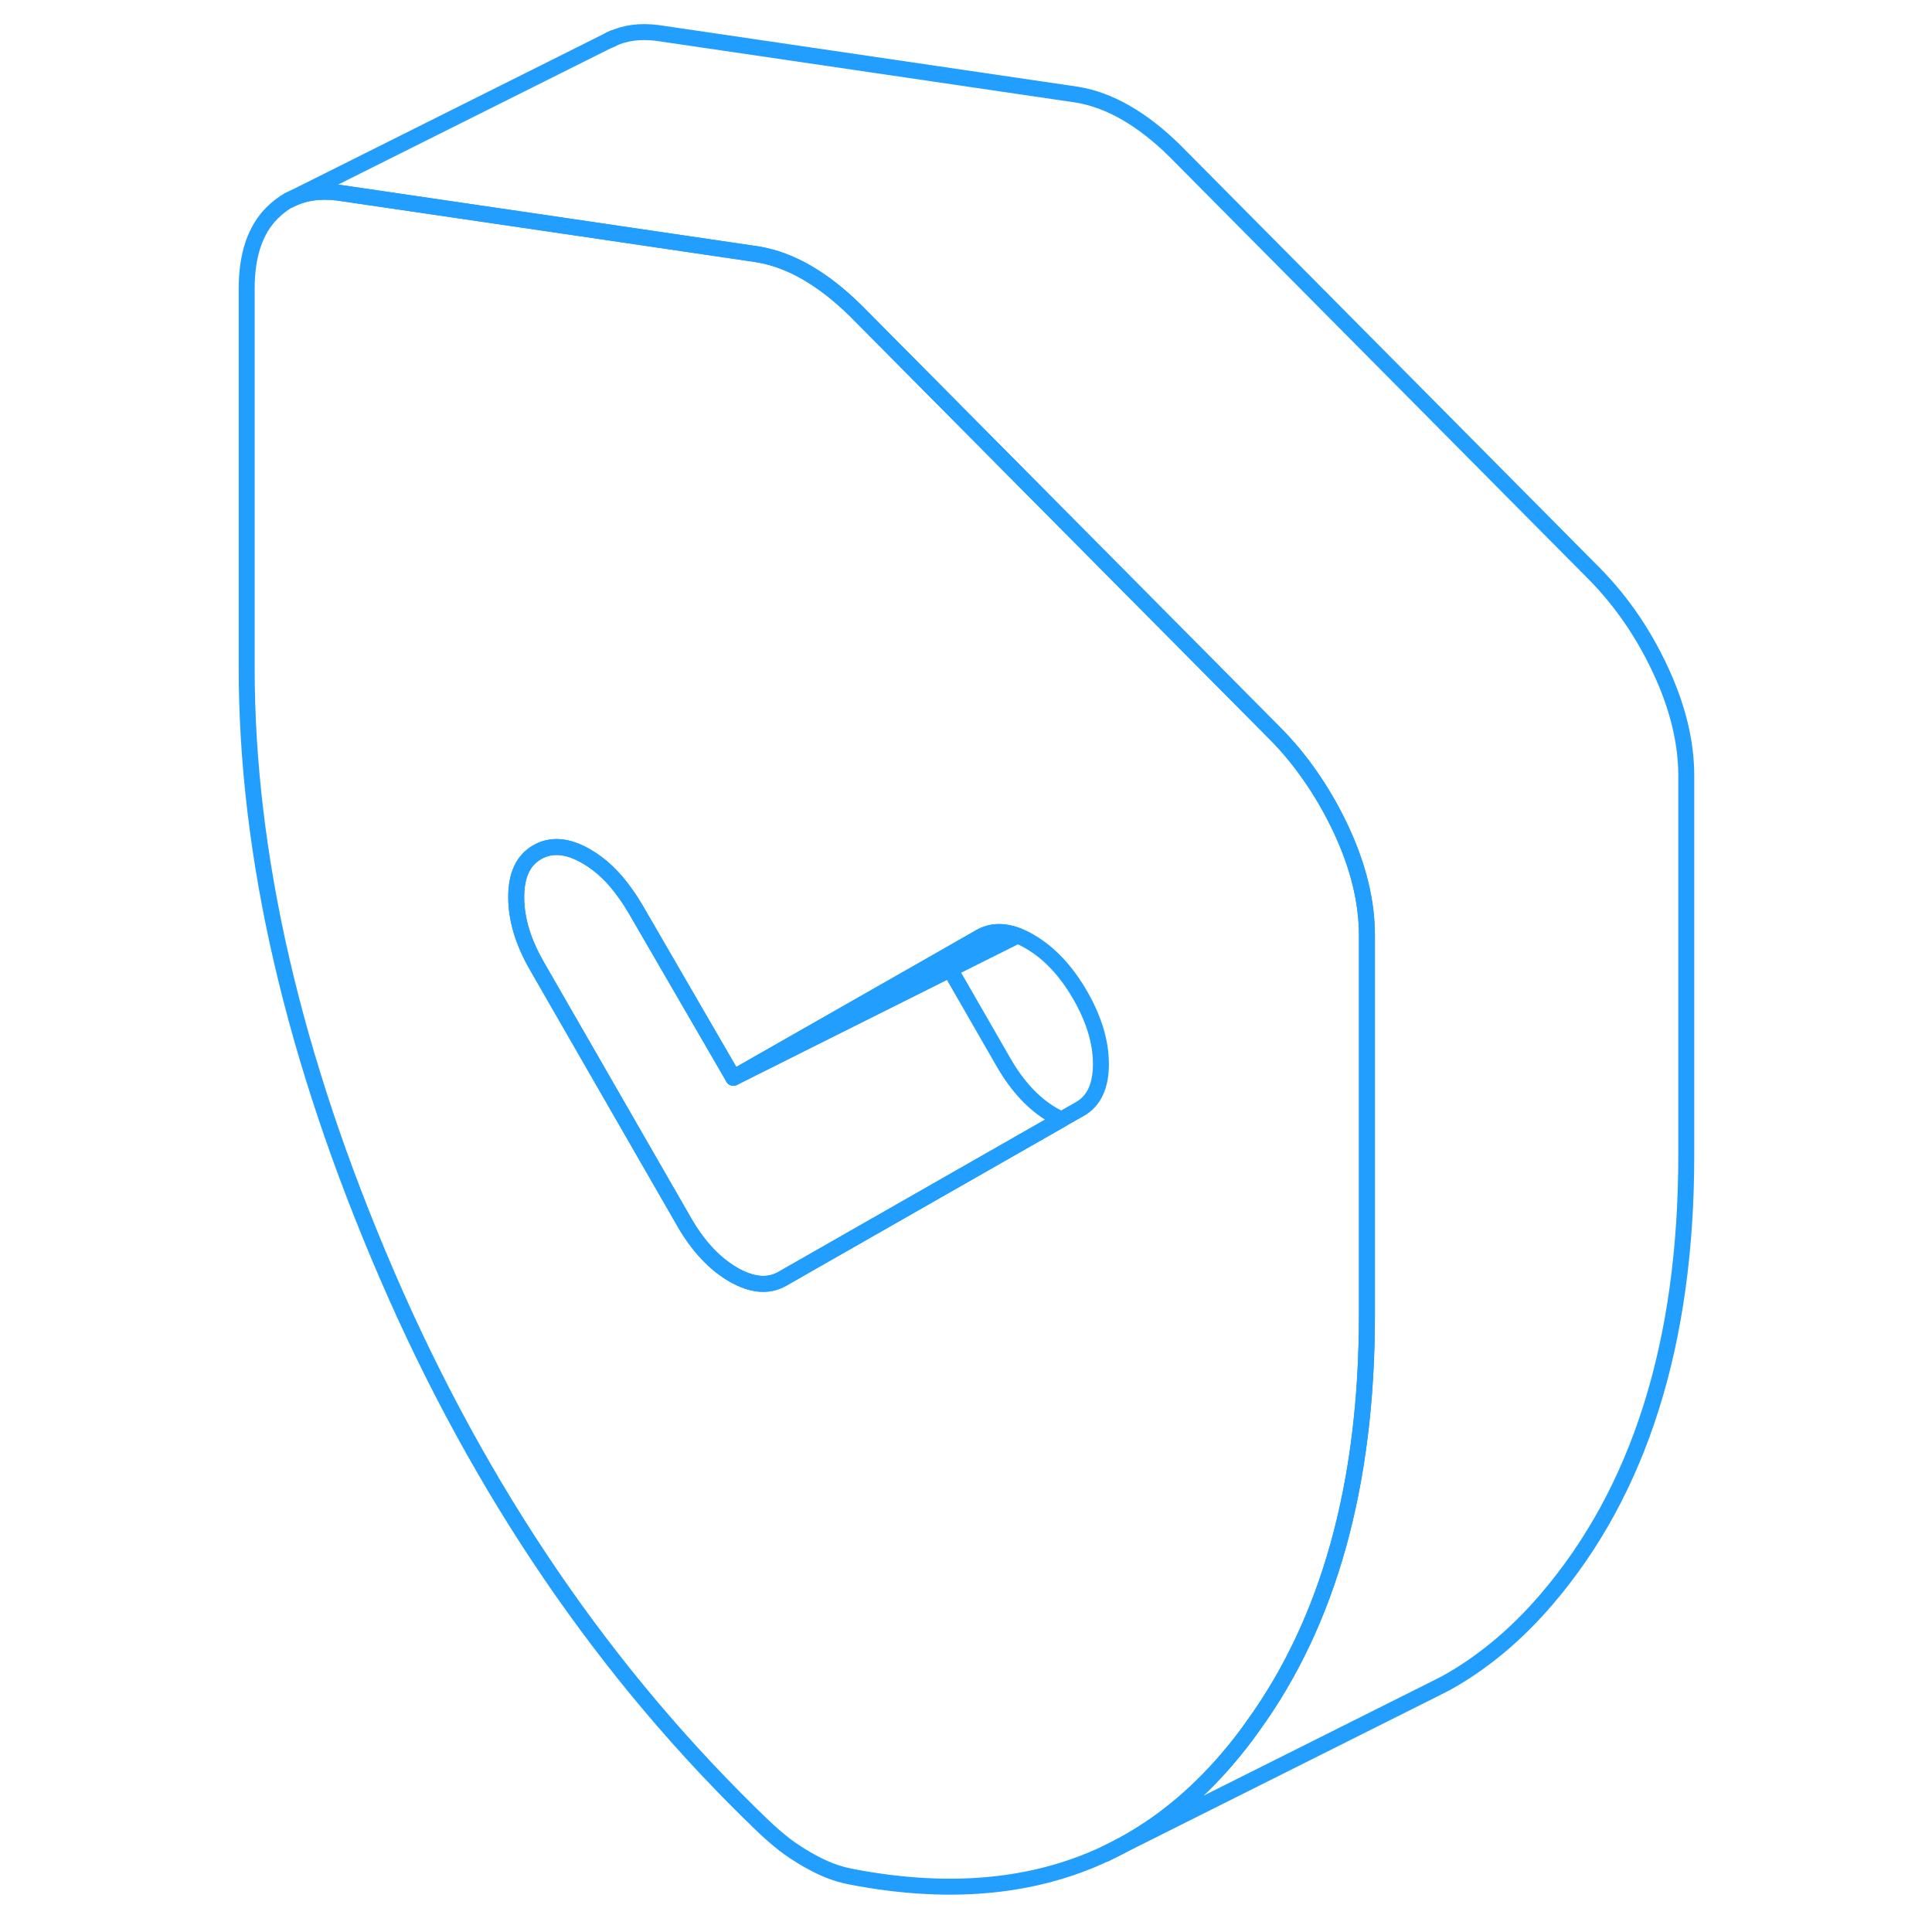 <svg width="48" height="48" viewBox="0 0 96 121" fill="none" xmlns="http://www.w3.org/2000/svg" stroke-width="1px" stroke-linecap="round" stroke-linejoin="round"><path d="M71.52 52.01C70.93 50.74 70.24 49.55 69.46 48.45C68.84 47.57 68.16 46.75 67.41 45.99L41.1 19.47C40.08 18.46 39.05 17.66 38.03 17.07C37.01 16.48 35.98 16.1 34.96 15.93L22.95 14.16L8.65 12.06C7.5 11.92 6.49 12.07 5.62 12.53H5.59C5.21 12.75 4.86 13.02 4.54 13.34C3.48 14.4 2.95 15.98 2.95 18.08V41.85C2.95 53.59 5.87 66.25 11.72 79.81C17.57 93.38 25.42 104.89 35.29 114.36C35.73 114.78 36.17 115.16 36.6 115.5C37.04 115.84 37.52 116.15 38.03 116.45C38.54 116.74 39.02 116.98 39.46 117.15C39.89 117.32 40.33 117.44 40.77 117.53C47.27 118.79 52.9 118.17 57.65 115.64C60.12 114.33 62.34 112.52 64.34 110.19C64.91 109.53 65.45 108.84 65.95 108.13C70.73 101.55 73.11 92.96 73.11 82.36V58.59C73.11 56.49 72.58 54.3 71.52 52.01ZM55.13 69.46L53.98 70.11L36.69 79.98L36.5 80.09C35.62 80.59 34.6 80.5 33.43 79.83C32.26 79.15 31.23 78.06 30.36 76.55L21.15 60.54C20.27 59.02 19.83 57.58 19.83 56.19C19.83 54.8 20.27 53.87 21.15 53.37C22.02 52.87 23.05 52.95 24.22 53.63C25.13 54.15 25.95 54.93 26.67 55.96C26.89 56.26 27.09 56.57 27.29 56.91L33.43 67.5L46.59 60L48.88 58.69C49.56 58.3 50.34 58.27 51.22 58.6H51.23C51.48 58.69 51.74 58.82 52.01 58.98C53.21 59.68 54.25 60.78 55.13 62.29C56.01 63.81 56.45 65.26 56.45 66.64C56.45 68.02 56.01 68.96 55.13 69.46Z" stroke="#229EFF" stroke-linejoin="round"/><path d="M51.22 58.6L47 60.71L33.43 67.5L46.59 60L48.88 58.69C49.56 58.3 50.34 58.27 51.22 58.6Z" stroke="#229EFF" stroke-linejoin="round"/><path d="M53.98 70.11L36.69 79.98L36.5 80.09C35.62 80.59 34.6 80.5 33.43 79.83C32.26 79.15 31.23 78.06 30.36 76.55L21.149 60.54C20.27 59.02 19.83 57.58 19.83 56.19C19.83 54.8 20.27 53.87 21.149 53.37C22.02 52.87 23.05 52.95 24.22 53.63C25.13 54.15 25.95 54.93 26.67 55.96C26.89 56.26 27.09 56.57 27.29 56.91L33.43 67.5L47 60.71L50.36 66.55C51.23 68.06 52.26 69.15 53.43 69.83C53.62 69.94 53.8 70.03 53.98 70.11Z" stroke="#229EFF" stroke-linejoin="round"/><path d="M25.82 2.44L25.62 2.53L25.71 2.48C25.71 2.48 25.78 2.45 25.82 2.44Z" stroke="#229EFF" stroke-linejoin="round"/><path d="M93.11 48.59V72.36C93.11 84.1 90.19 93.38 84.34 100.19C82.57 102.25 80.63 103.91 78.49 105.17C78.47 105.18 78.44 105.19 78.42 105.21C78.3 105.28 78.17 105.35 78.05 105.42C78.03 105.43 78 105.45 77.97 105.46L77.04 105.93L76.4 106.25L57.65 115.64C60.12 114.33 62.34 112.52 64.34 110.19C64.91 109.53 65.45 108.84 65.95 108.13C70.73 101.55 73.11 92.96 73.11 82.36V58.59C73.11 56.49 72.579 54.3 71.519 52.01C70.93 50.74 70.24 49.55 69.46 48.45C68.84 47.57 68.159 46.75 67.409 45.99L41.1 19.47C40.08 18.46 39.05 17.66 38.029 17.07C37.01 16.48 35.98 16.1 34.96 15.93L22.95 14.16L8.65 12.06C7.5 11.92 6.49 12.07 5.62 12.53L25.56 2.56L25.62 2.53L25.82 2.44C26.64 2.05 27.579 1.93 28.649 2.06L54.96 5.93C55.98 6.1 57.01 6.48 58.029 7.07C59.05 7.66 60.08 8.46 61.1 9.47L87.409 35.99C89.09 37.71 90.46 39.72 91.519 42.01C92.579 44.3 93.11 46.49 93.11 48.59Z" stroke="#229EFF" stroke-linejoin="round"/><path d="M25.93 2.38L25.82 2.44" stroke="#229EFF" stroke-linejoin="round"/><path d="M57.65 115.64L56.76 116.09" stroke="#229EFF" stroke-linejoin="round"/></svg>